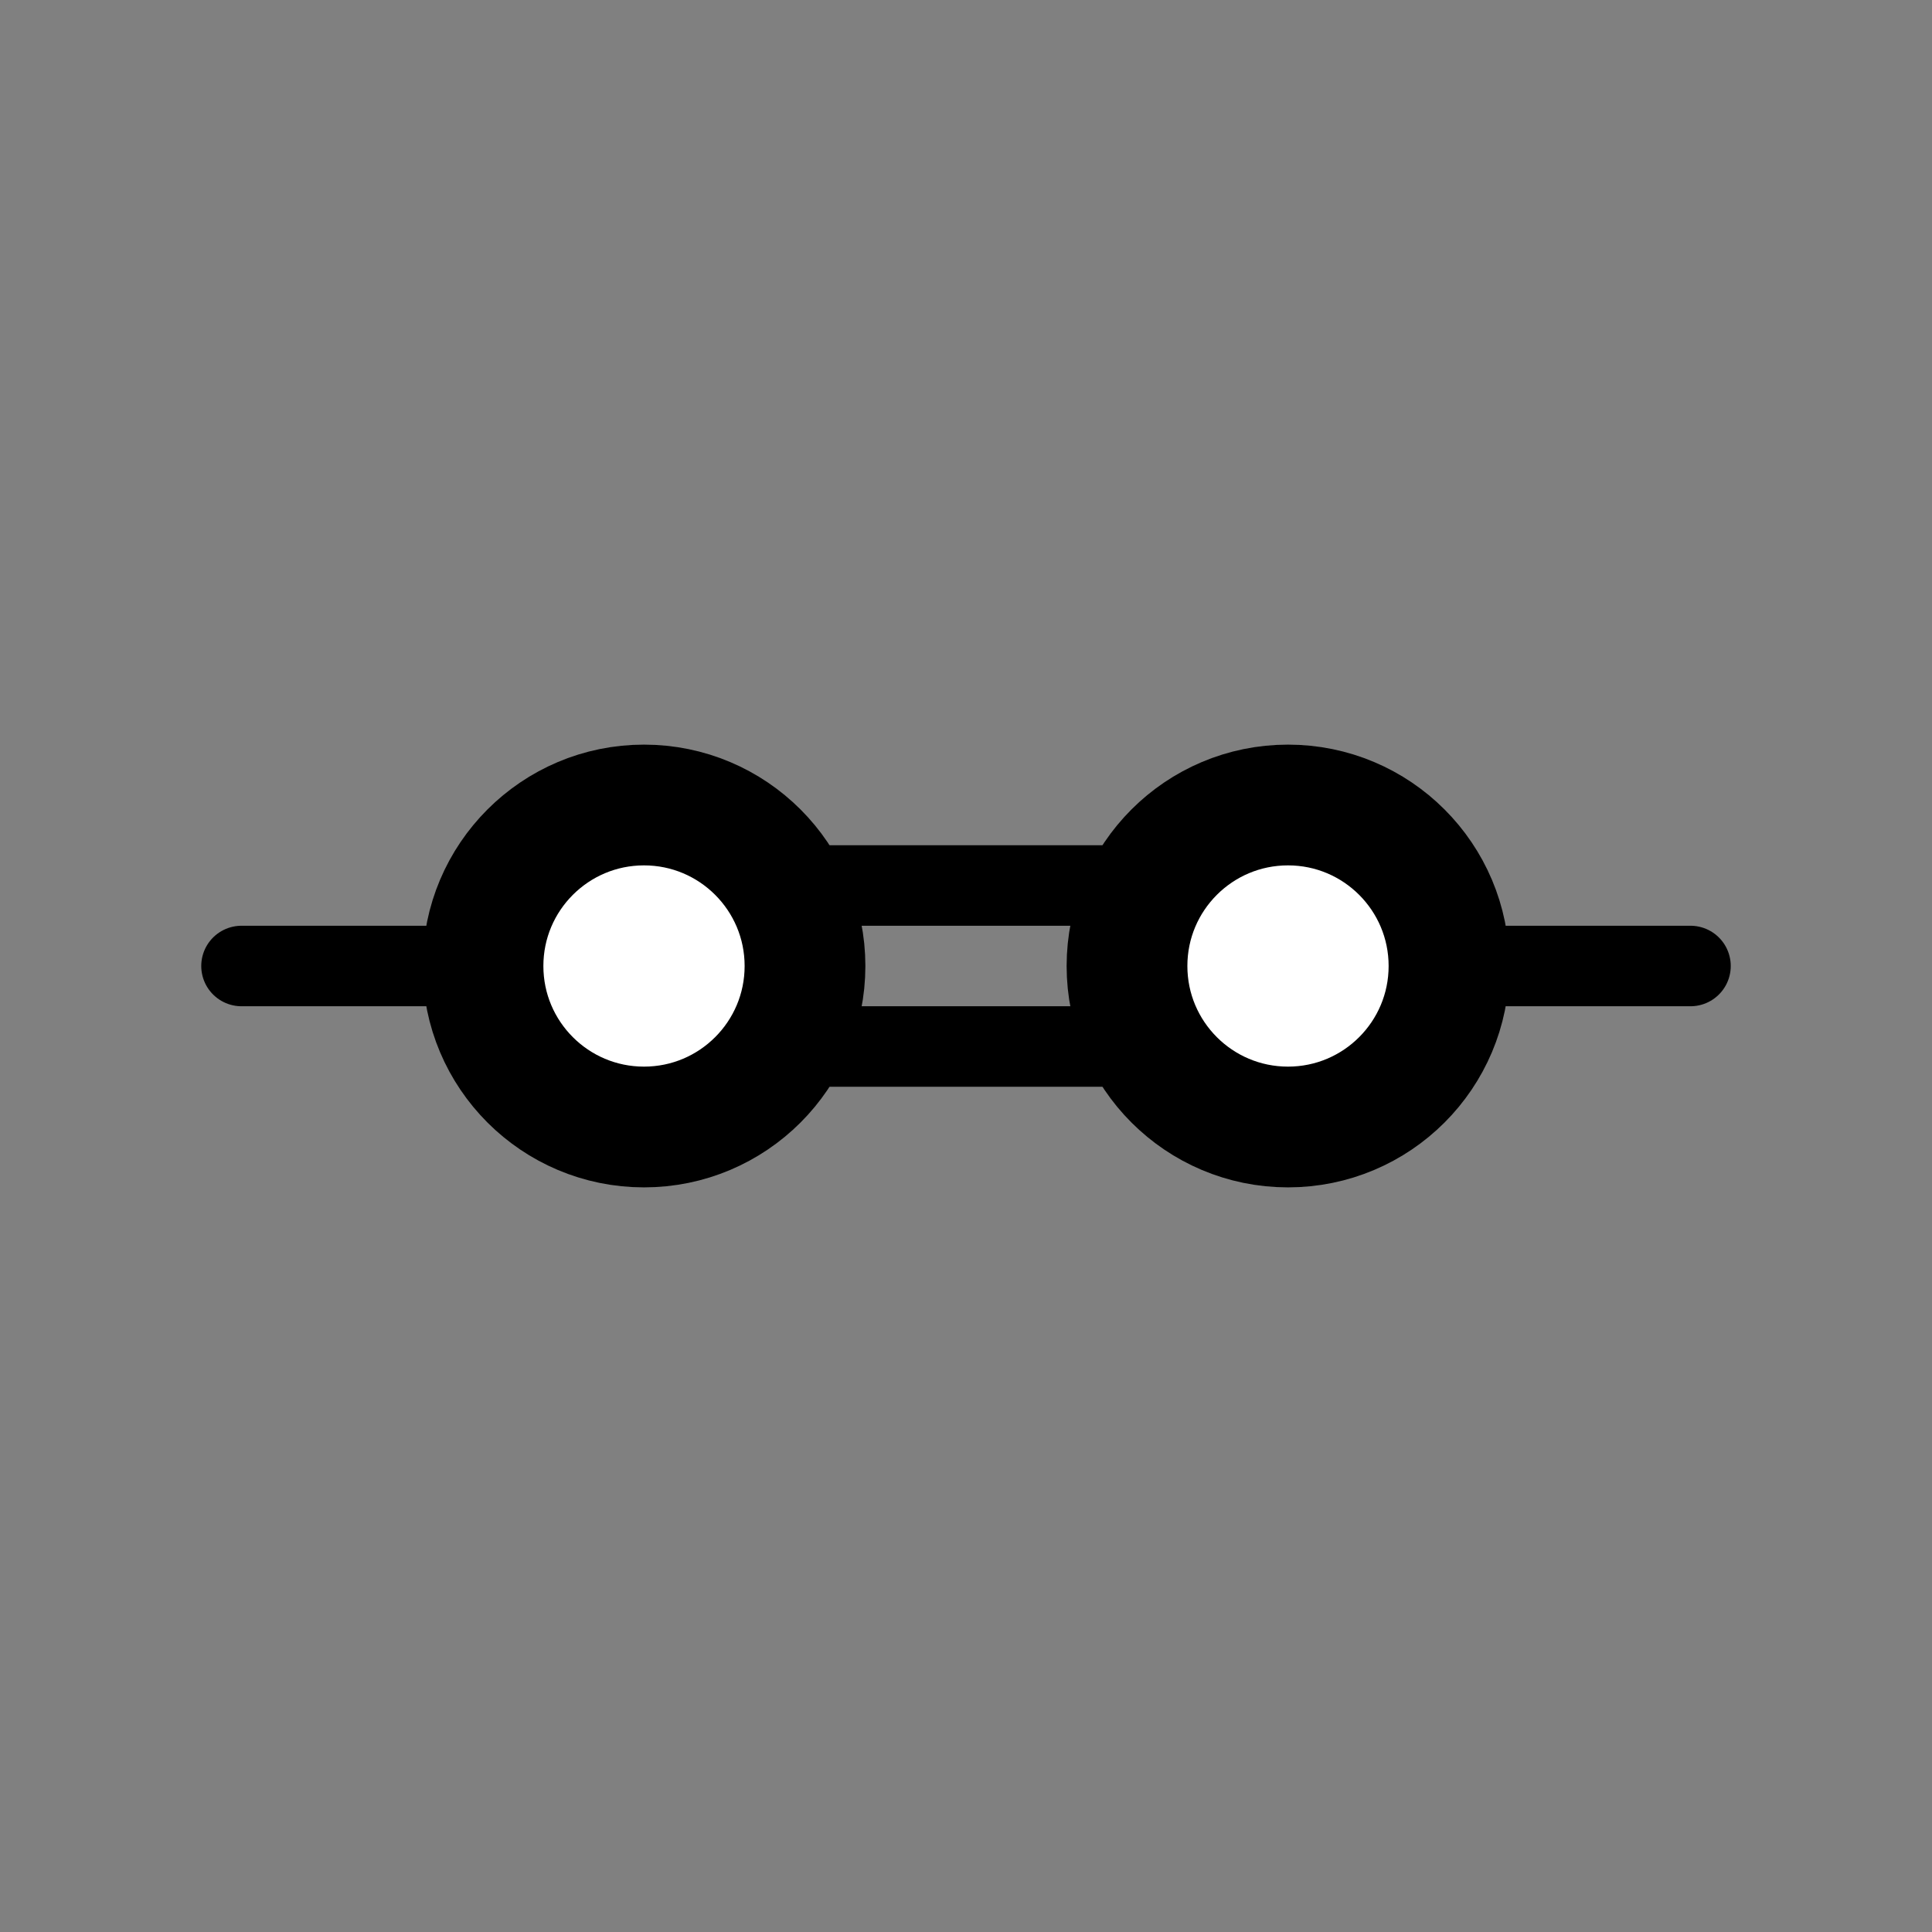 <svg width="24" height="24" viewBox="0 0 24 24" fill="none" xmlns="http://www.w3.org/2000/svg">
<rect x="0" y="0" width="24" height="24" fill="#808080" stroke="none"/>
<path d="M3 12H6" stroke="black" stroke-linecap="round"/>
<path d="M17 12L21 12" stroke="black" stroke-linecap="round"/>
<circle cx="8" cy="12" r="2" fill="white" stroke="black" stroke-width="1.5"/>
<circle cx="16" cy="12" r="2" fill="white" stroke="black" stroke-width="1.5"/>
<path d="M10 11H14" stroke="black" stroke-linecap="round"/>
<path d="M10 13H14" stroke="black" stroke-linecap="round"/>
</svg>
